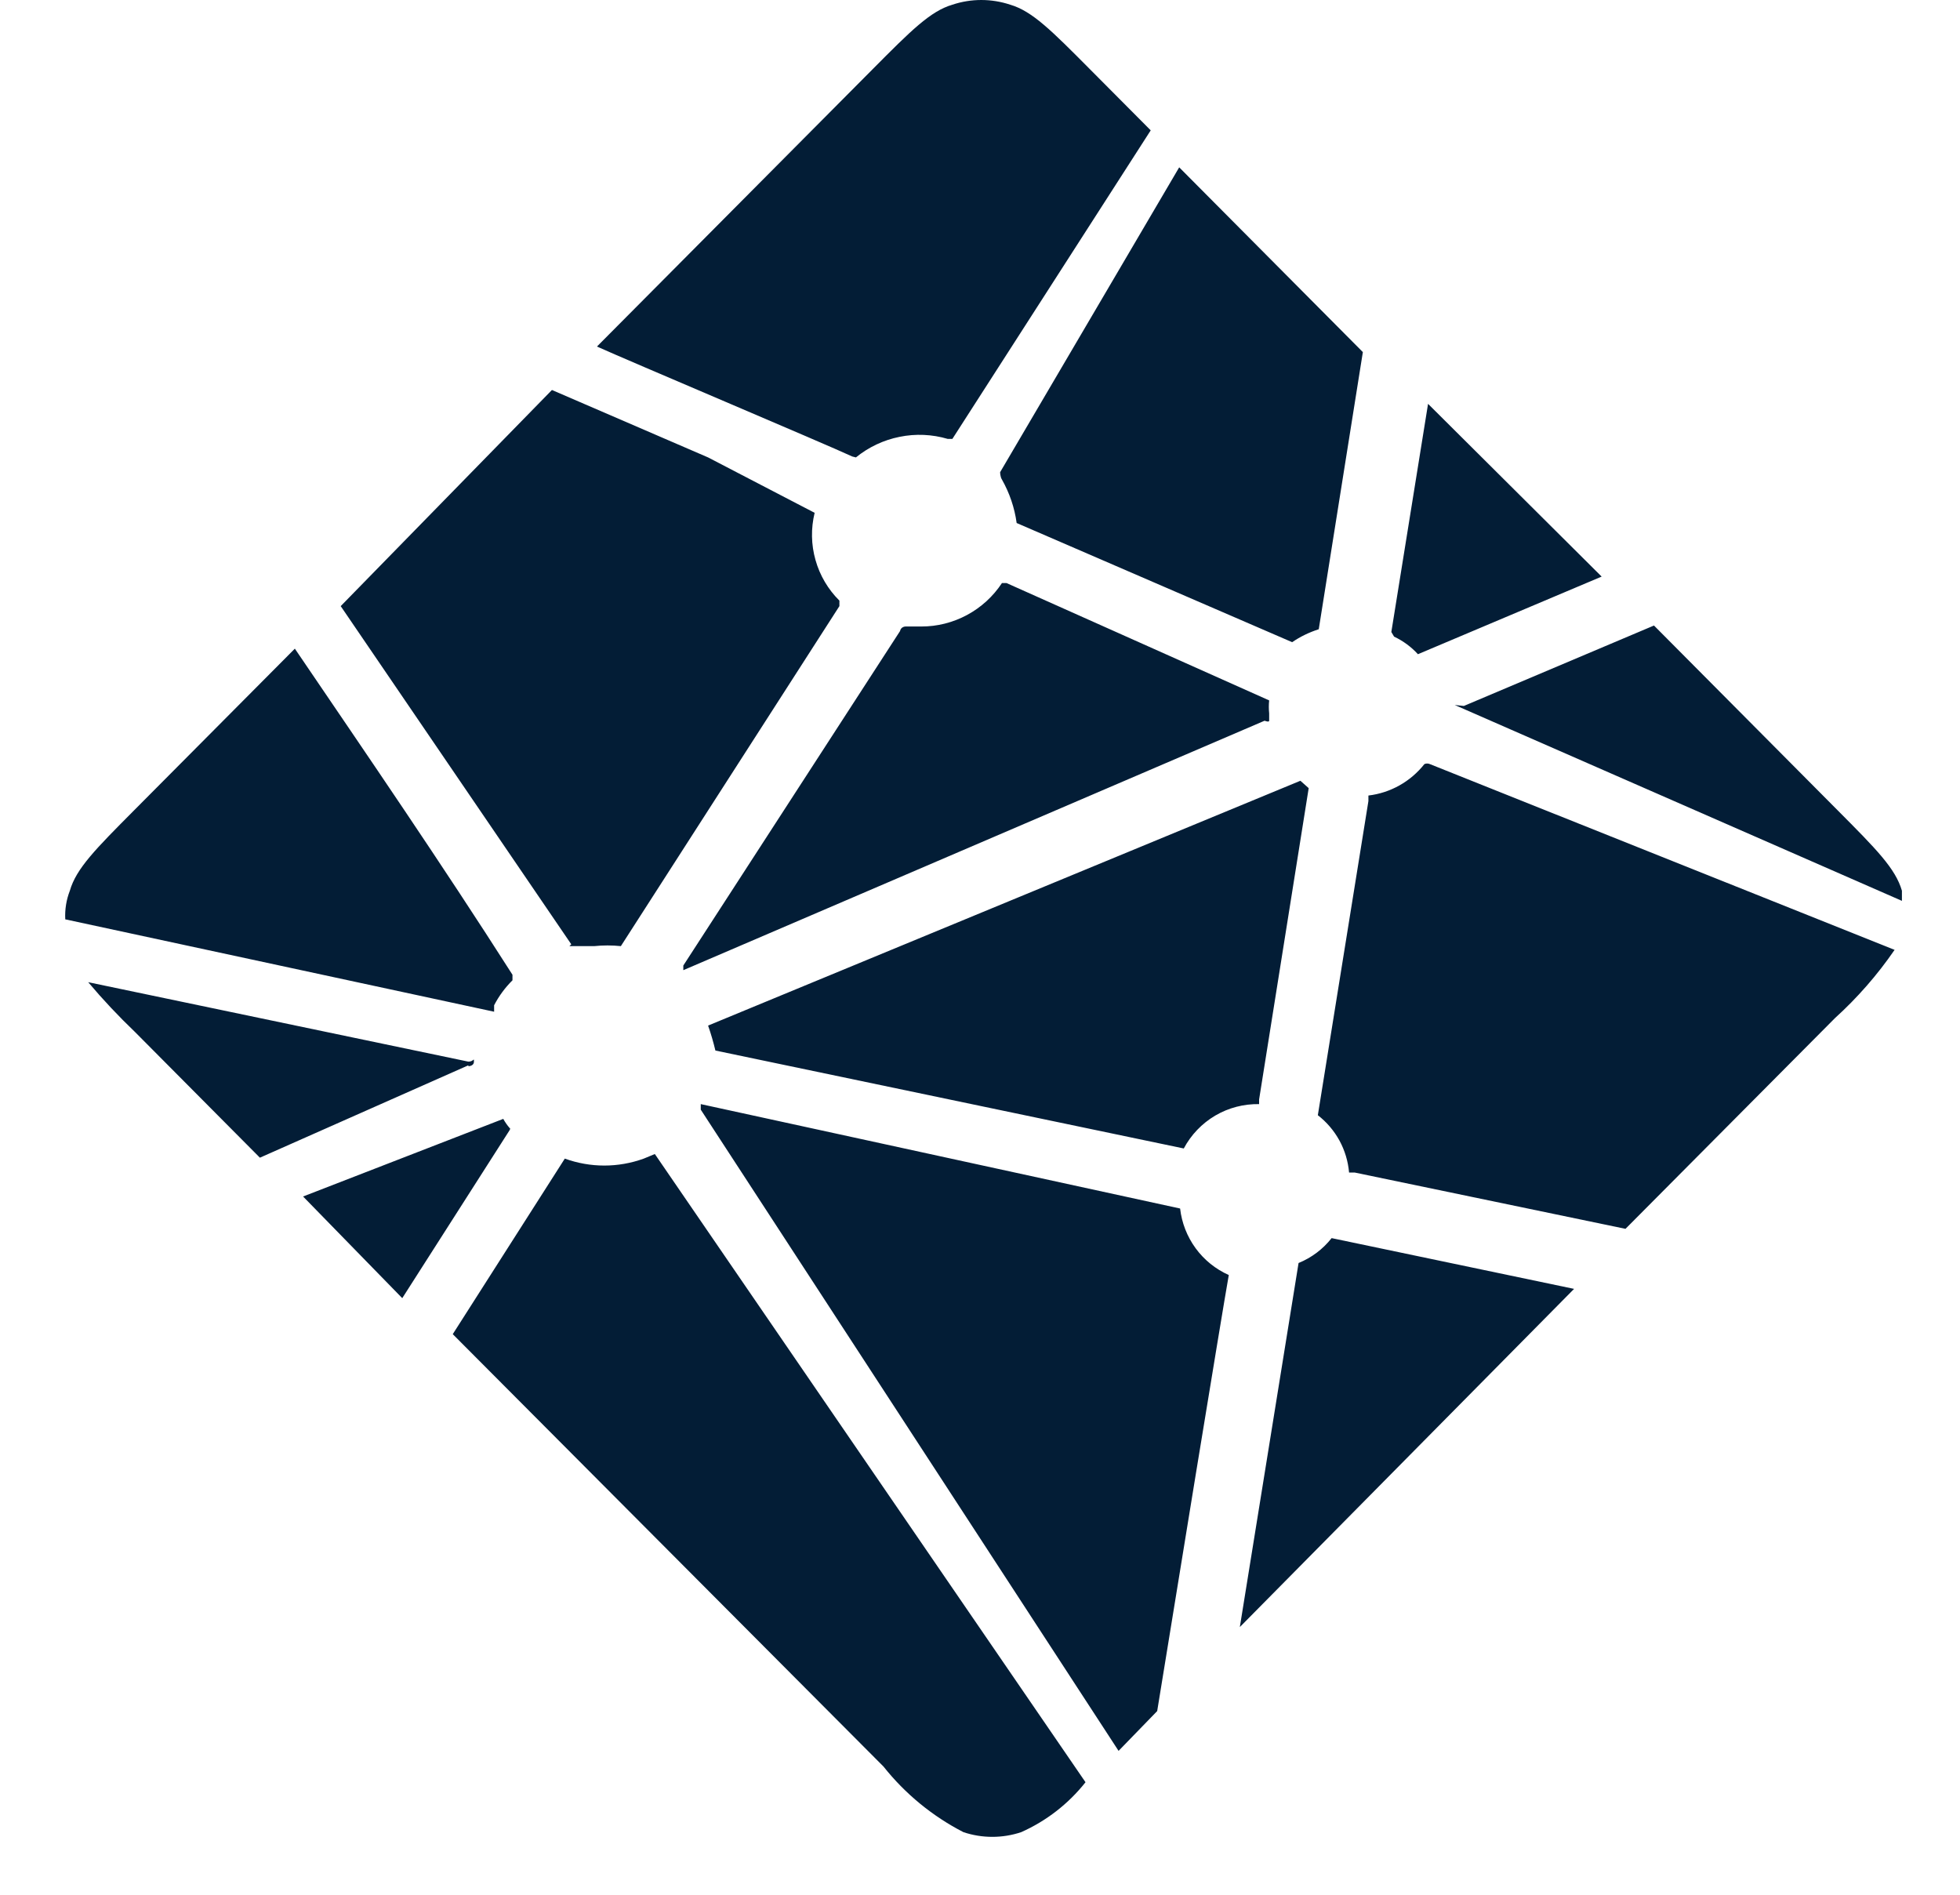 <svg width="30" height="29" viewBox="0 0 30 29" fill="none" xmlns="http://www.w3.org/2000/svg">
<path d="M22.266 10.79L29.111 13.788V13.633C29.013 13.293 28.718 12.996 28.127 12.402L25.316 9.574L22.406 10.805L22.266 10.79ZM15.336 7.34C15.452 7.545 15.529 7.771 15.561 8.005L19.778 9.829C19.903 9.743 20.041 9.677 20.185 9.631L20.86 5.389L18.049 2.561L15.308 7.227C15.308 7.227 15.308 7.298 15.336 7.34ZM13.101 7.001C13.295 6.843 13.524 6.735 13.769 6.686C14.014 6.636 14.267 6.647 14.507 6.718H14.577L17.613 1.995L16.685 1.062C16.095 0.468 15.8 0.171 15.463 0.072C15.175 -0.024 14.864 -0.024 14.577 0.072C14.24 0.171 13.944 0.468 13.354 1.062L9.137 5.304C9.573 5.502 12.651 6.803 13.045 6.987L13.101 7.001ZM8.715 14.481H9.095C9.231 14.467 9.367 14.467 9.503 14.481L12.848 9.277V9.193C12.675 9.021 12.548 8.807 12.482 8.571C12.415 8.336 12.411 8.087 12.469 7.849L10.838 7.001L8.448 5.969L5.215 9.277L8.744 14.453L8.715 14.481ZM19.426 11.031V10.918C19.419 10.852 19.419 10.786 19.426 10.72L15.406 8.924H15.336C15.201 9.129 15.017 9.297 14.801 9.413C14.585 9.529 14.344 9.59 14.099 9.589H13.86C13.86 9.589 13.79 9.589 13.776 9.659L10.459 14.778V14.849L19.356 11.031C19.356 11.031 19.426 11.059 19.426 11.031ZM21.338 9.744C21.476 9.809 21.6 9.9 21.703 10.013L24.515 8.825L21.858 6.181L21.296 9.673L21.338 9.744ZM18.119 17.578C18.23 17.369 18.397 17.195 18.6 17.075C18.804 16.955 19.036 16.895 19.272 16.899V16.828L20.031 12.063L19.904 11.95L10.838 15.697C10.882 15.822 10.919 15.95 10.95 16.079L18.119 17.578ZM18.063 18.497L10.726 16.899V16.984L17.121 26.798L17.712 26.189C17.922 24.889 18.709 20.067 18.808 19.515C18.606 19.425 18.431 19.284 18.301 19.106C18.17 18.927 18.088 18.717 18.063 18.497ZM20.382 18.95C20.249 19.119 20.075 19.25 19.876 19.331L18.977 24.903L24.093 19.727L20.382 18.95ZM21.886 11.695C21.873 11.689 21.859 11.686 21.844 11.686C21.829 11.686 21.815 11.689 21.802 11.695C21.59 11.963 21.282 12.136 20.945 12.176V12.261L20.171 17.069C20.307 17.174 20.419 17.306 20.502 17.457C20.584 17.608 20.634 17.774 20.649 17.946H20.734L24.88 18.808L28.085 15.584C28.429 15.272 28.736 14.921 28.999 14.538L21.886 11.695ZM9.854 17.733C9.463 17.875 9.036 17.875 8.645 17.733L6.93 20.42L13.523 27.038C13.855 27.456 14.272 27.798 14.746 28.042C15.033 28.138 15.344 28.138 15.631 28.042C16.015 27.871 16.353 27.609 16.615 27.278L10.023 17.663L9.854 17.733ZM7.169 16.319C7.169 16.319 7.254 16.319 7.254 16.249C7.254 16.178 7.254 16.249 7.169 16.249L1.35 15.033C1.575 15.3 1.815 15.555 2.067 15.796L3.978 17.719L7.169 16.305V16.319ZM7.563 15.386C7.636 15.245 7.731 15.116 7.844 15.004V14.919C6.762 13.223 5.637 11.582 4.513 9.928L2.053 12.402C1.462 12.996 1.167 13.293 1.069 13.633C1.015 13.772 0.991 13.922 0.999 14.071L7.563 15.485V15.386ZM7.802 17.267C7.764 17.223 7.731 17.176 7.703 17.125L4.639 18.313L6.157 19.869L7.802 17.295C7.802 17.295 7.816 17.267 7.802 17.267Z" fill="#031D36"/>
</svg>
